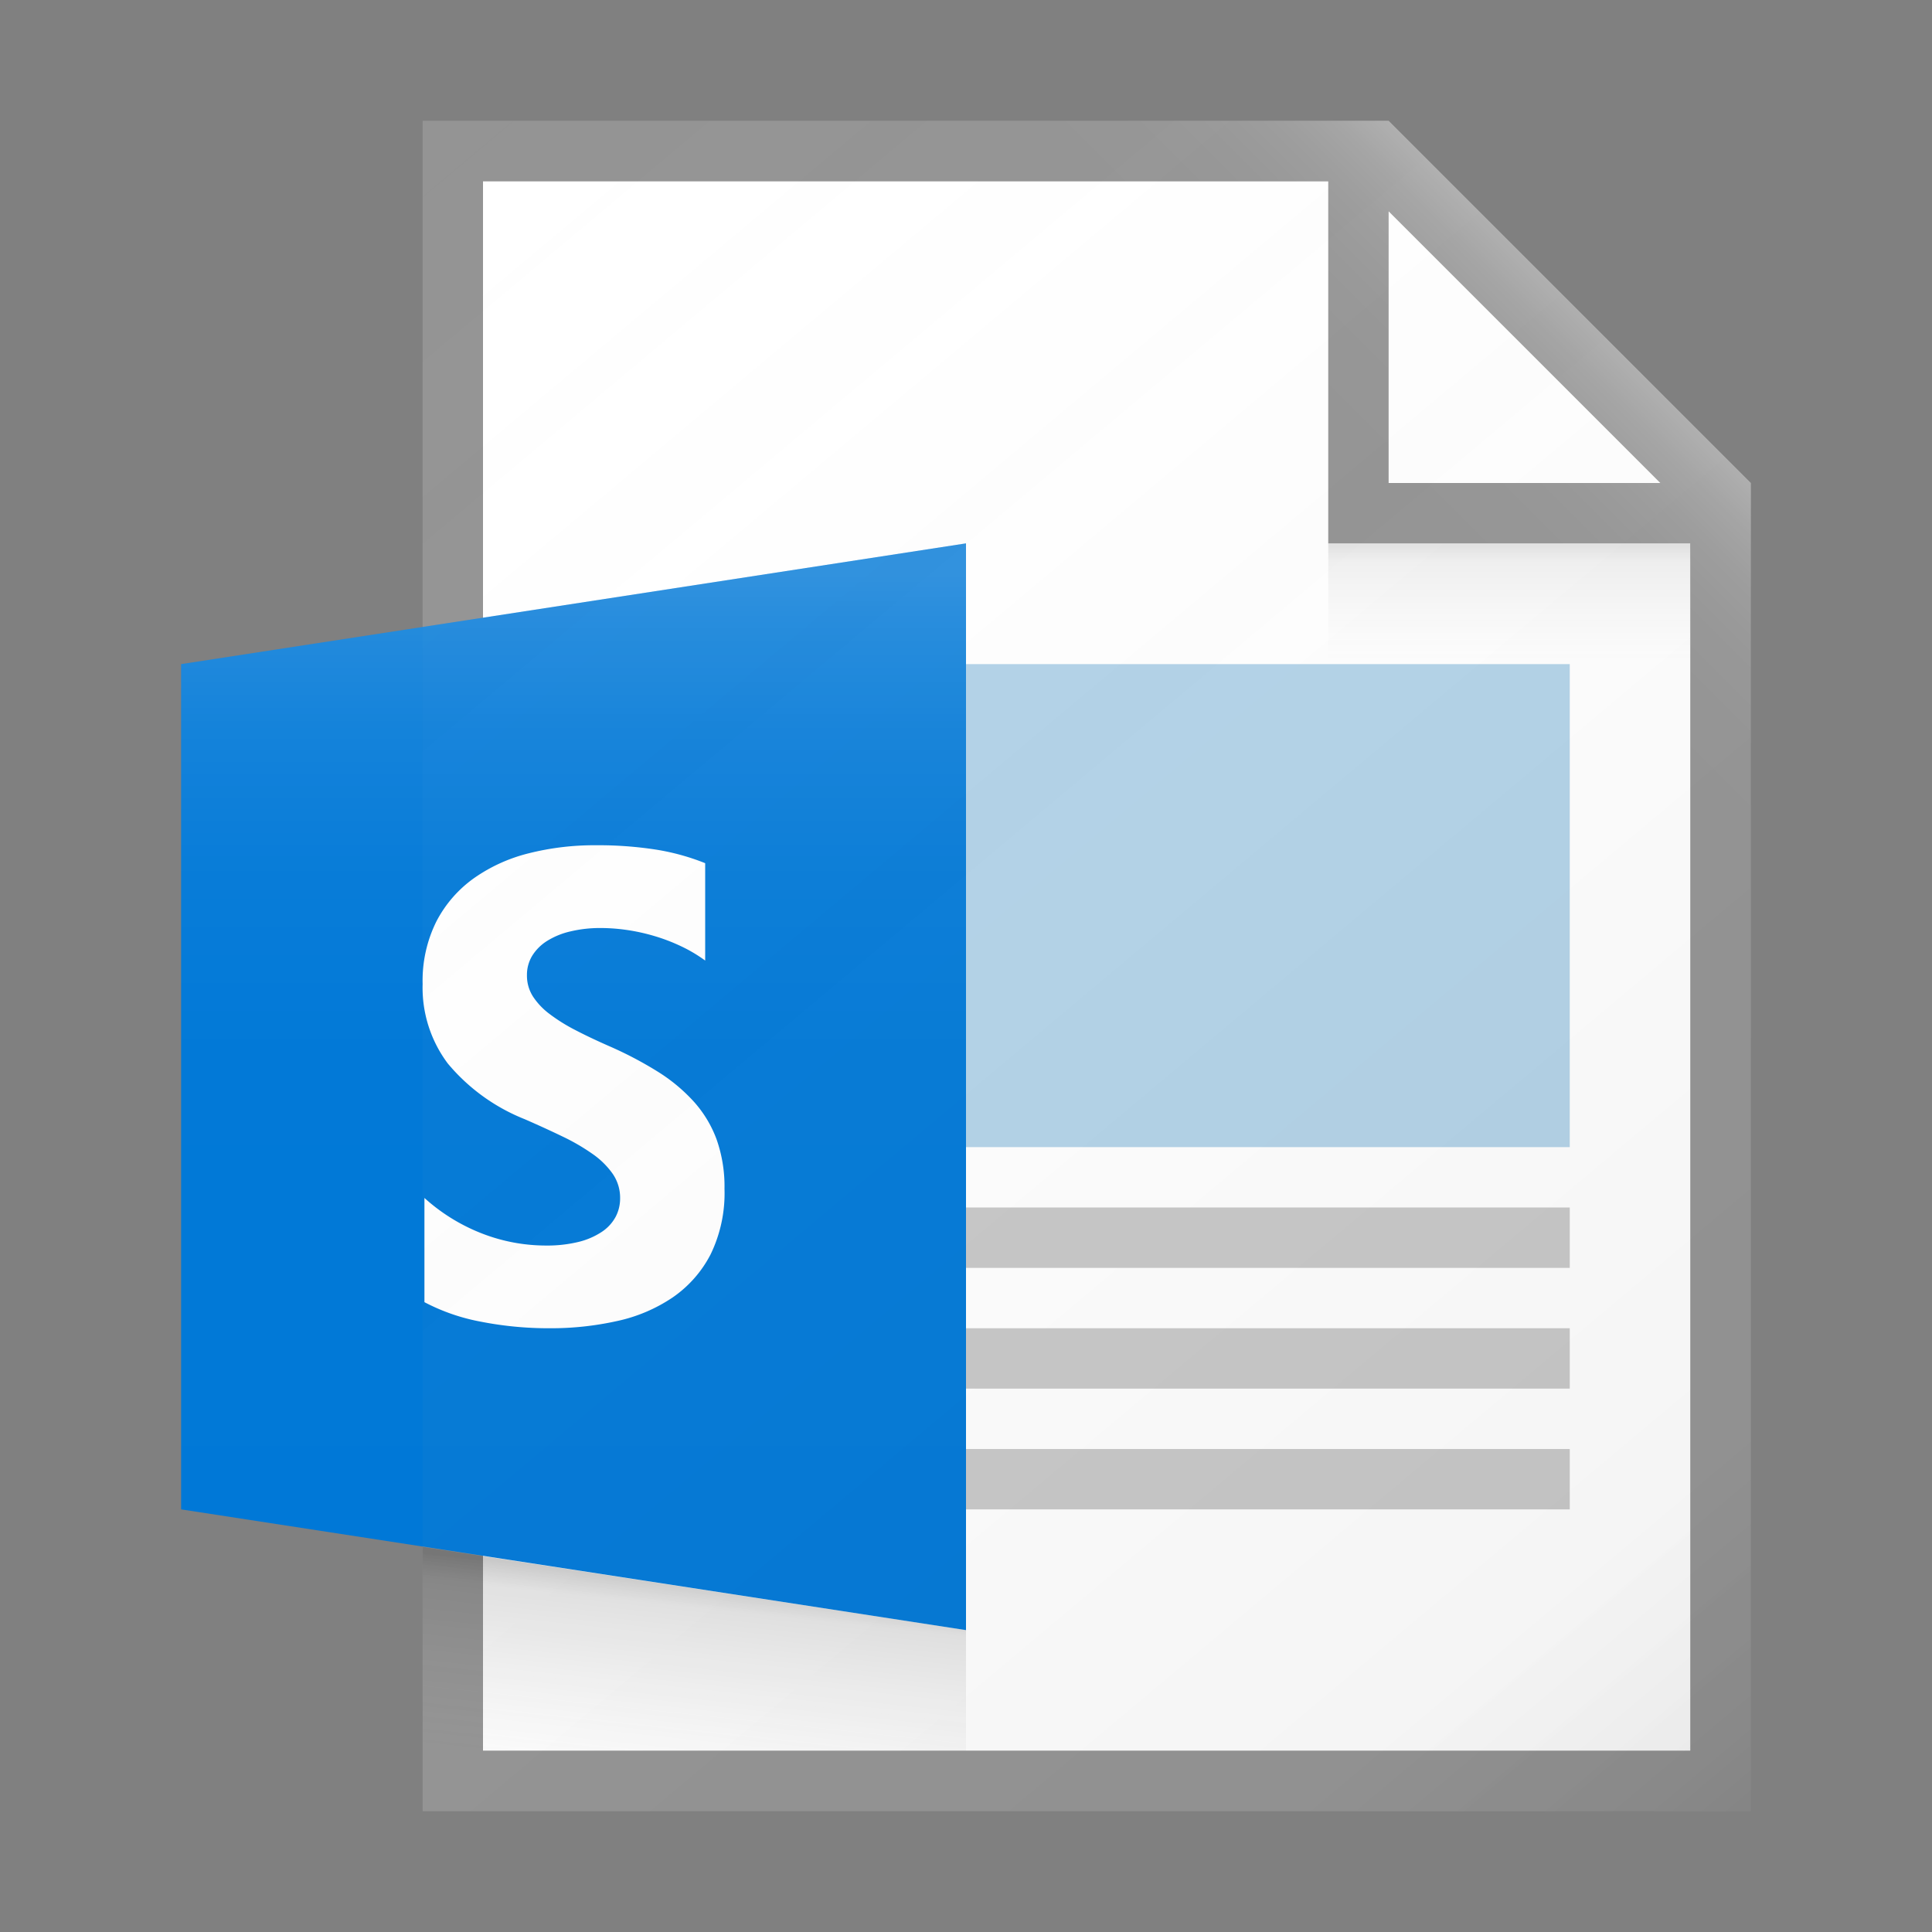 <svg id="ef86222b-b978-46d9-9635-9bab5d5c4187" data-name="ICONS" xmlns="http://www.w3.org/2000/svg" xmlns:xlink="http://www.w3.org/1999/xlink" viewBox="0 0 32 32"><rect x="0" y="0" width="32" height="32" fill="#808080" stroke="none"/><defs><linearGradient id="b923ba80-4ac6-46bc-b9b2-077249cb214d" x1="5.084" y1="3.608" x2="27.961" y2="30.872" gradientUnits="userSpaceOnUse"><stop offset="0" stop-color="#fff" stop-opacity="0"/><stop offset="0.862" stop-color="#5e5e5e" stop-opacity="0.063"/><stop offset="1" stop-opacity="0.1"/></linearGradient><linearGradient id="e7c16f14-e32e-4e56-a22c-d234cb5b851e" x1="22.148" y1="9.102" x2="26.114" y2="5.136" gradientUnits="userSpaceOnUse"><stop offset="0" stop-color="#fff" stop-opacity="0"/><stop offset="0.446" stop-color="#fff" stop-opacity="0.008"/><stop offset="0.636" stop-color="#fff" stop-opacity="0.036"/><stop offset="0.776" stop-color="#fff" stop-opacity="0.085"/><stop offset="0.892" stop-color="#fff" stop-opacity="0.154"/><stop offset="0.993" stop-color="#fff" stop-opacity="0.243"/><stop offset="1" stop-color="#fff" stop-opacity="0.25"/></linearGradient><linearGradient id="e0bc0ad9-9f32-4bb1-83fe-ed0669b4ca1b" x1="9.5" y1="26.438" x2="9.5" y2="9.525" gradientUnits="userSpaceOnUse"><stop offset="0" stop-color="#fff" stop-opacity="0"/><stop offset="0.526" stop-color="#fff" stop-opacity="0.007"/><stop offset="0.715" stop-color="#fff" stop-opacity="0.034"/><stop offset="0.85" stop-color="#fff" stop-opacity="0.08"/><stop offset="0.959" stop-color="#fff" stop-opacity="0.146"/><stop offset="1" stop-color="#fff" stop-opacity="0.18"/></linearGradient><linearGradient id="3d7f3619-489f-452a-885a-b776f6e949f5" x1="11.282" y1="29.352" x2="11.617" y2="26.212" gradientUnits="userSpaceOnUse"><stop offset="0" stop-color="#828282" stop-opacity="0"/><stop offset="0.862" stop-color="#303030" stop-opacity="0.126"/><stop offset="1" stop-opacity="0.2"/></linearGradient><linearGradient id="045607f3-77ad-4b2e-8f53-8899f61879af" x1="25" y1="10.938" x2="25" y2="9.058" gradientUnits="userSpaceOnUse"><stop offset="0" stop-color="#828282" stop-opacity="0"/><stop offset="0.862" stop-color="#303030" stop-opacity="0.063"/><stop offset="1" stop-opacity="0.1"/></linearGradient></defs><title>FileTypeIcons_Master_All_NEW</title><polygon points="28 29 8 29 8 3 23 3 28 8 28 29" fill="#fff"/><path d="M23,2H7V30H29V8Zm0,1.5L27.5,8H23ZM28,29H8V3H22V9h6Z" fill="#949494"/><rect x="16" y="22" width="10" height="1" fill="#c8c8c8"/><rect x="16" y="20" width="10" height="1" fill="#c8c8c8"/><rect x="16" y="24" width="10" height="1" fill="#c8c8c8"/><polygon points="3 11 16 9 16 27 3 25 3 11" fill="#0078d7"/><path d="M7.03,21.568V19.842a3.086,3.086,0,0,0,.96.591,2.927,2.927,0,0,0,1.047.197,2.193,2.193,0,0,0,.541-.059,1.227,1.227,0,0,0,.386-.165.699.699,0,0,0,.231-.248.649.649,0,0,0,.076-.31.699.699,0,0,0-.122-.405,1.348,1.348,0,0,0-.333-.329,3.421,3.421,0,0,0-.501-.291q-.29-.14-.625-.286a3.194,3.194,0,0,1-1.273-.922A2.094,2.094,0,0,1,7,16.298a2.202,2.202,0,0,1,.229-1.038,2.02,2.02,0,0,1,.622-.715,2.709,2.709,0,0,1,.912-.413A4.427,4.427,0,0,1,9.861,14a6.225,6.225,0,0,1,1.009.073,3.783,3.783,0,0,1,.81.224v1.613a2.415,2.415,0,0,0-.399-.237,3.042,3.042,0,0,0-.445-.17,3.221,3.221,0,0,0-.455-.1,3.035,3.035,0,0,0-.429-.032,2.115,2.115,0,0,0-.508.057,1.26,1.26,0,0,0-.386.159.767.767,0,0,0-.244.245.609.609,0,0,0-.086.321.641.641,0,0,0,.097.348,1.145,1.145,0,0,0,.274.291,2.88,2.88,0,0,0,.432.27q.254.132.574.272a6.256,6.256,0,0,1,.785.413,2.821,2.821,0,0,1,.597.494,1.94,1.94,0,0,1,.381.628A2.344,2.344,0,0,1,12,19.691a2.315,2.315,0,0,1-.231,1.087,1.95,1.95,0,0,1-.628.712,2.633,2.633,0,0,1-.922.391A5.032,5.032,0,0,1,9.109,22,5.825,5.825,0,0,1,7.968,21.892,3.306,3.306,0,0,1,7.03,21.568Z" fill="#fff"/><rect x="16" y="11" width="10" height="8" fill="#b3d3e8"/><path d="M29,8,23,2H7V30H29Z" fill="url(#b923ba80-4ac6-46bc-b9b2-077249cb214d)"/><polygon points="7 2 7 3 22 3 22 9 28 9 28 24.5 29 24.5 29 8 23 2 7 2" fill="url(#e7c16f14-e32e-4e56-a22c-d234cb5b851e)"/><polygon points="16 9 3 11 3 25 16 27 16 9" fill="url(#e0bc0ad9-9f32-4bb1-83fe-ed0669b4ca1b)"/><polygon points="16 29 7 29 7 25.62 16 27 16 29" fill="url(#3d7f3619-489f-452a-885a-b776f6e949f5)"/><rect x="22" y="9" width="6" height="2" fill="url(#045607f3-77ad-4b2e-8f53-8899f61879af)"/></svg>